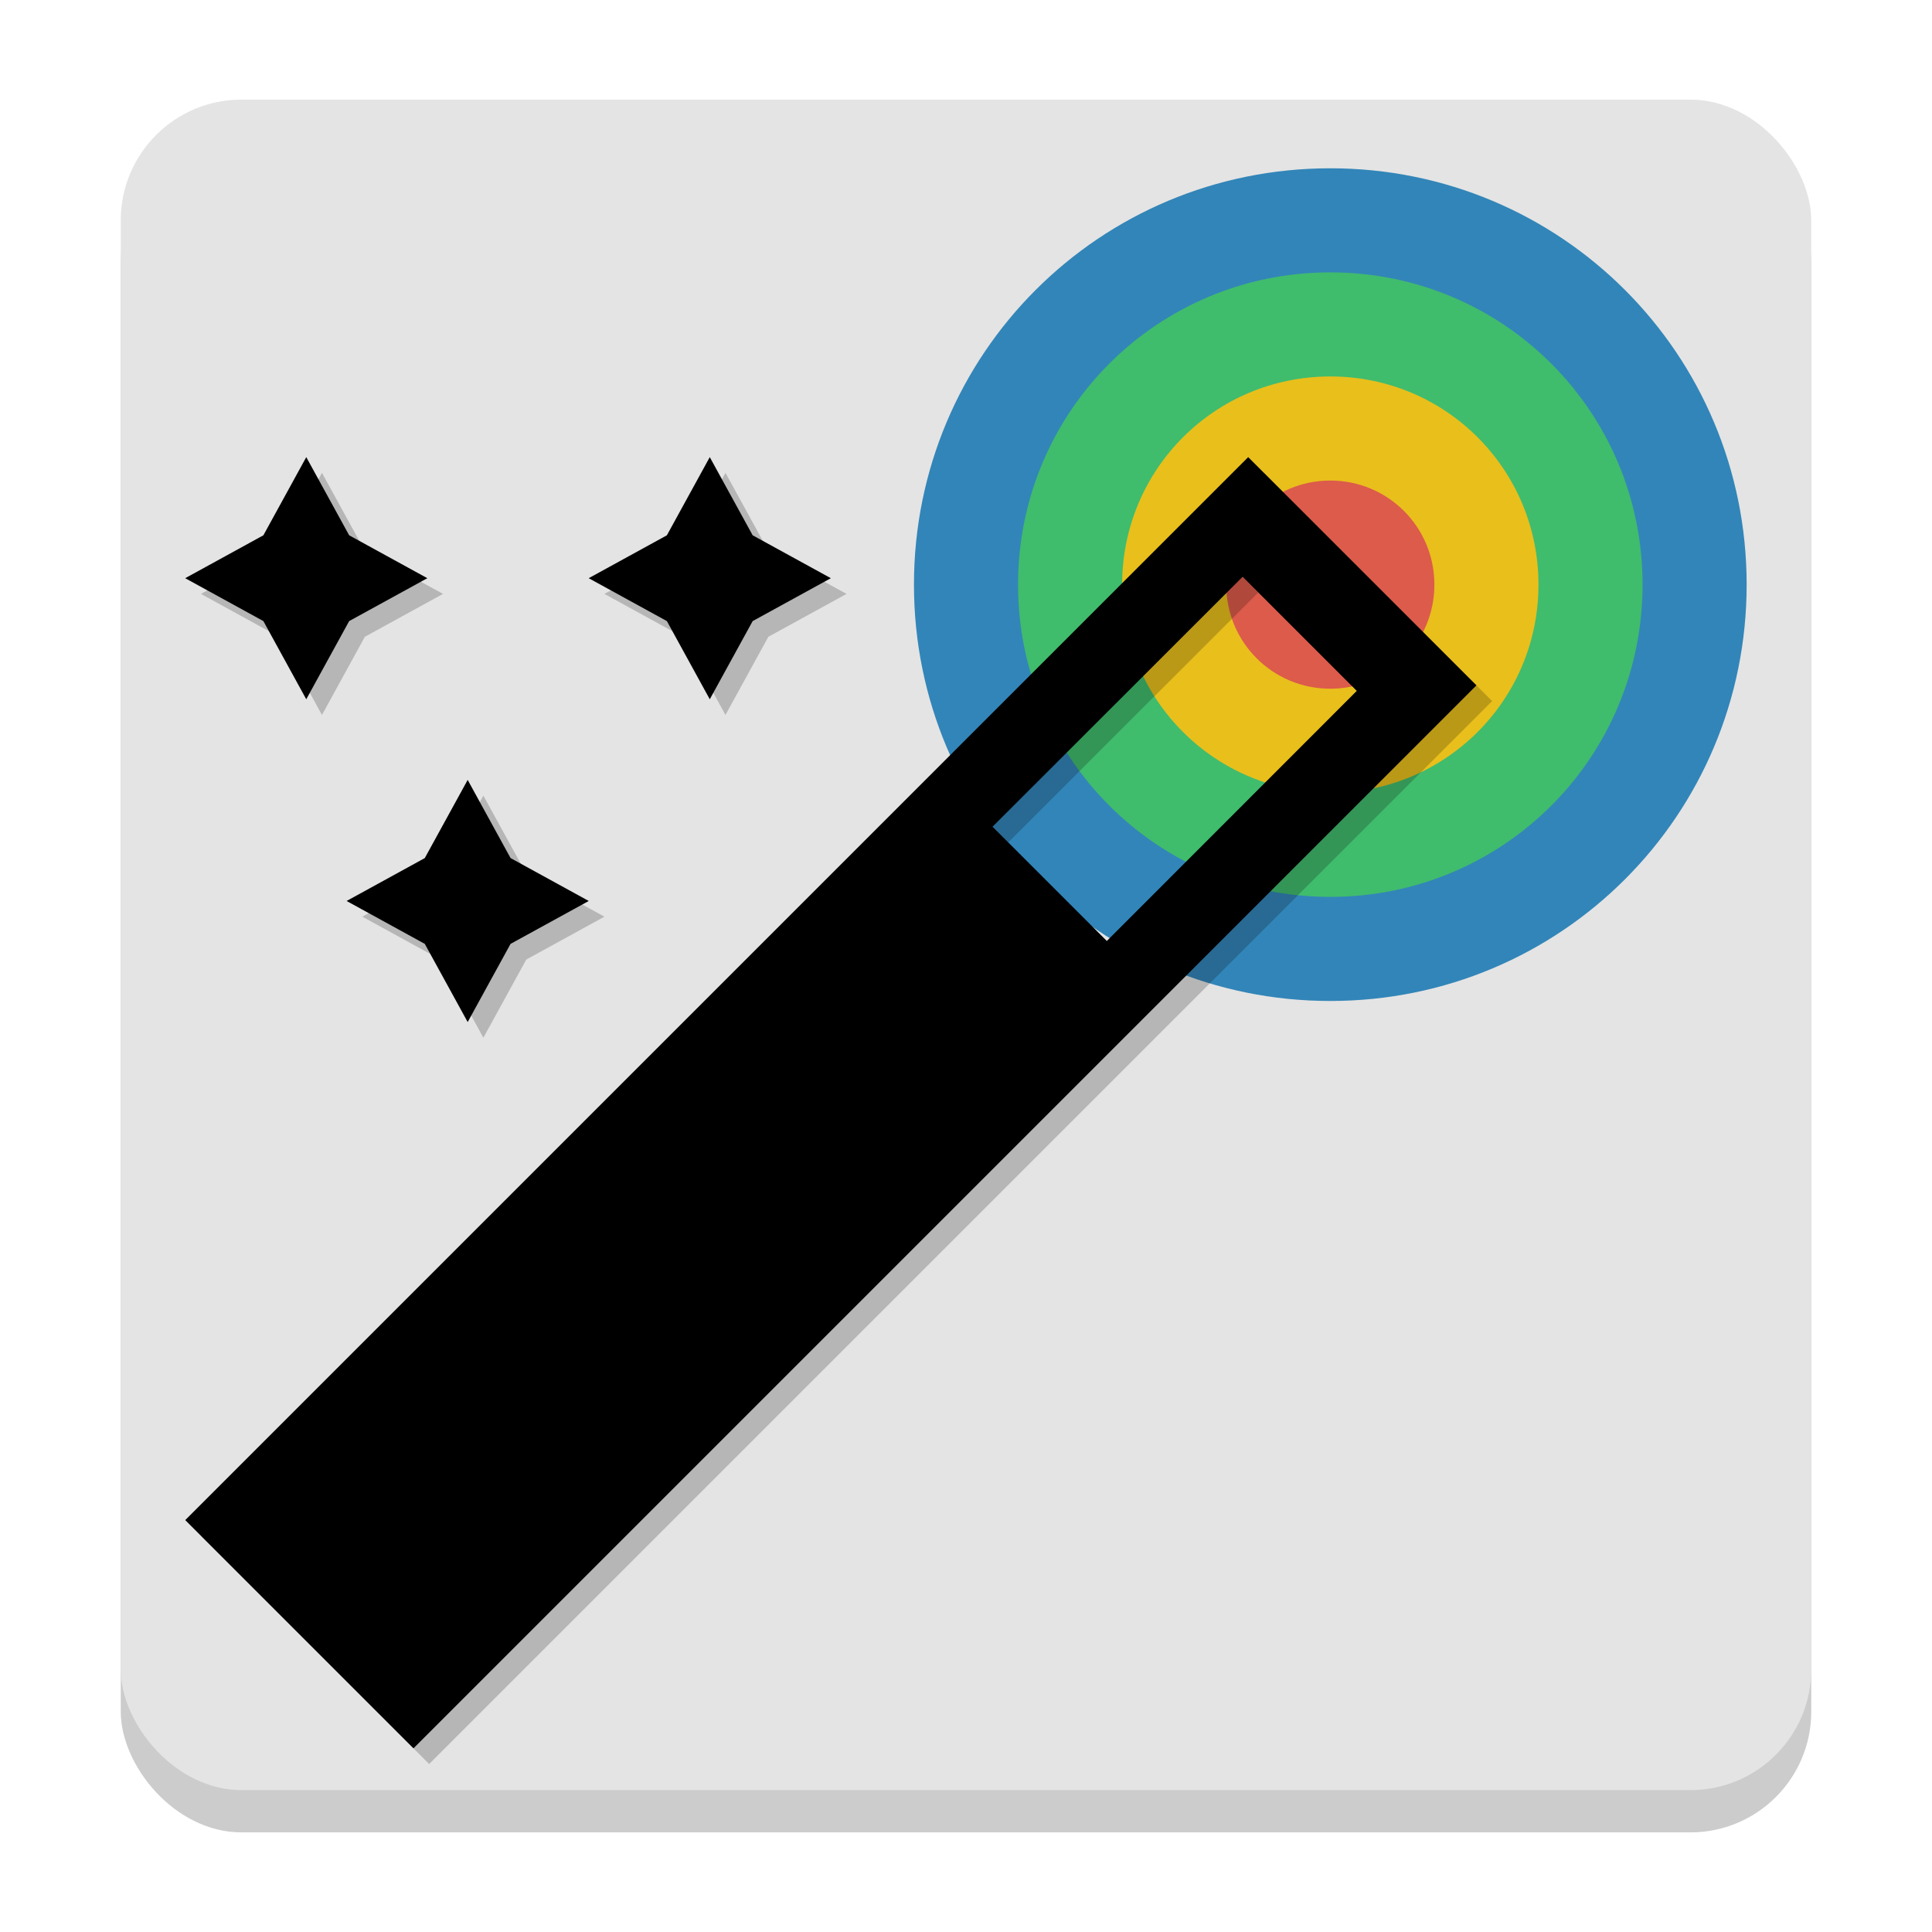 <?xml version="1.0" encoding="UTF-8"?>
<svg width="48" height="48" version="1.1" xml:space="preserve" xmlns="http://www.w3.org/2000/svg" xmlns:xlink="http://www.w3.org/1999/xlink"><defs><style id="current-color-scheme" type="text/css">
   .ColorScheme-Text { color:#444444; } .ColorScheme-Highlight { color:#4285f4; } .ColorScheme-NeutralText { color:#ff9800; } .ColorScheme-PositiveText { color:#4caf50; } .ColorScheme-NegativeText { color:#f44336; }
  </style><style type="text/css">
      .ColorScheme-Text {
        color:#232629;
      }
      </style></defs><g transform="matrix(1.05,0,0,1.05,-1.2,-1.725)"><rect x="4" y="5" width="40" height="40" rx="2.857" ry="2.857" opacity=".2"/><rect x="4" y="4" width="40" height="40" rx="2.857" ry="2.857" fill="#e4e4e4"/></g><g transform="translate(9.581 -68.604)"><g transform="translate(0 -.336)"><g transform="matrix(1.293 0 0 1.293 13.126 73.121)"><path d="m8 4e-8c-4.432 0-8 3.568-8 8 2.1143e-7 4.432 3.568 8 8 8s8-3.568 8-8-3.568-8-8-8z" fill="#3285b8"/><path d="m8 2c-3.324 0-6 2.676-6 6s2.676 6 6 6 6-2.676 6-6-2.676-6-6-6z" fill="#40bc6d"/><path d="m8 4c-2.216 0-4 1.784-4 4s1.784 4 4 4 4-1.784 4-4-1.784-4-4-4z" fill="#e9bf1c"/><path d="m8 6c-1.108 0-2 0.892-2 2s0.892 2 2 2 2-0.892 2-2-0.892-2-2-2z" fill="#dc5b4b"/></g><g transform="matrix(.975 0 0 .975 -12.34 72.937)"><path class="ColorScheme-Text" d="m10.634 7.549-1.093 1.992-1.992 1.093 1.992 1.093 1.093 1.992 1.093-1.992 1.992-1.093-1.992-1.093zm10.282 0-1.093 1.992-1.992 1.093 1.992 1.093 1.093 1.992 1.093-1.992 1.992-1.093-1.992-1.093zm13.72 0-27.086 27.086 5.816 5.816 27.086-27.086zm-0.141 3.048 2.908 2.908-6.37 6.374-2.912-2.912zm-19.748 5.177-1.093 1.992-1.992 1.093 1.992 1.093 1.093 1.992 1.093-1.992 1.992-1.093-1.992-1.093z" color="#232629"/><path class="ColorScheme-Text" d="m11.034 7.949-1.093 1.992-1.992 1.093 1.992 1.093 1.093 1.992 1.093-1.992 1.992-1.093-1.992-1.093zm10.282 0-1.093 1.992-1.992 1.093 1.992 1.093 1.093 1.992 1.093-1.992 1.992-1.093-1.992-1.093zm13.72 0-27.086 27.086 5.816 5.816 27.086-27.086zm-0.141 3.048 2.908 2.908-6.37 6.374-2.912-2.912zm-19.748 5.177-1.093 1.992-1.992 1.093 1.992 1.093 1.093 1.992 1.093-1.992 1.992-1.093-1.992-1.093z" color="#232629" opacity=".2"/></g></g></g></svg>
